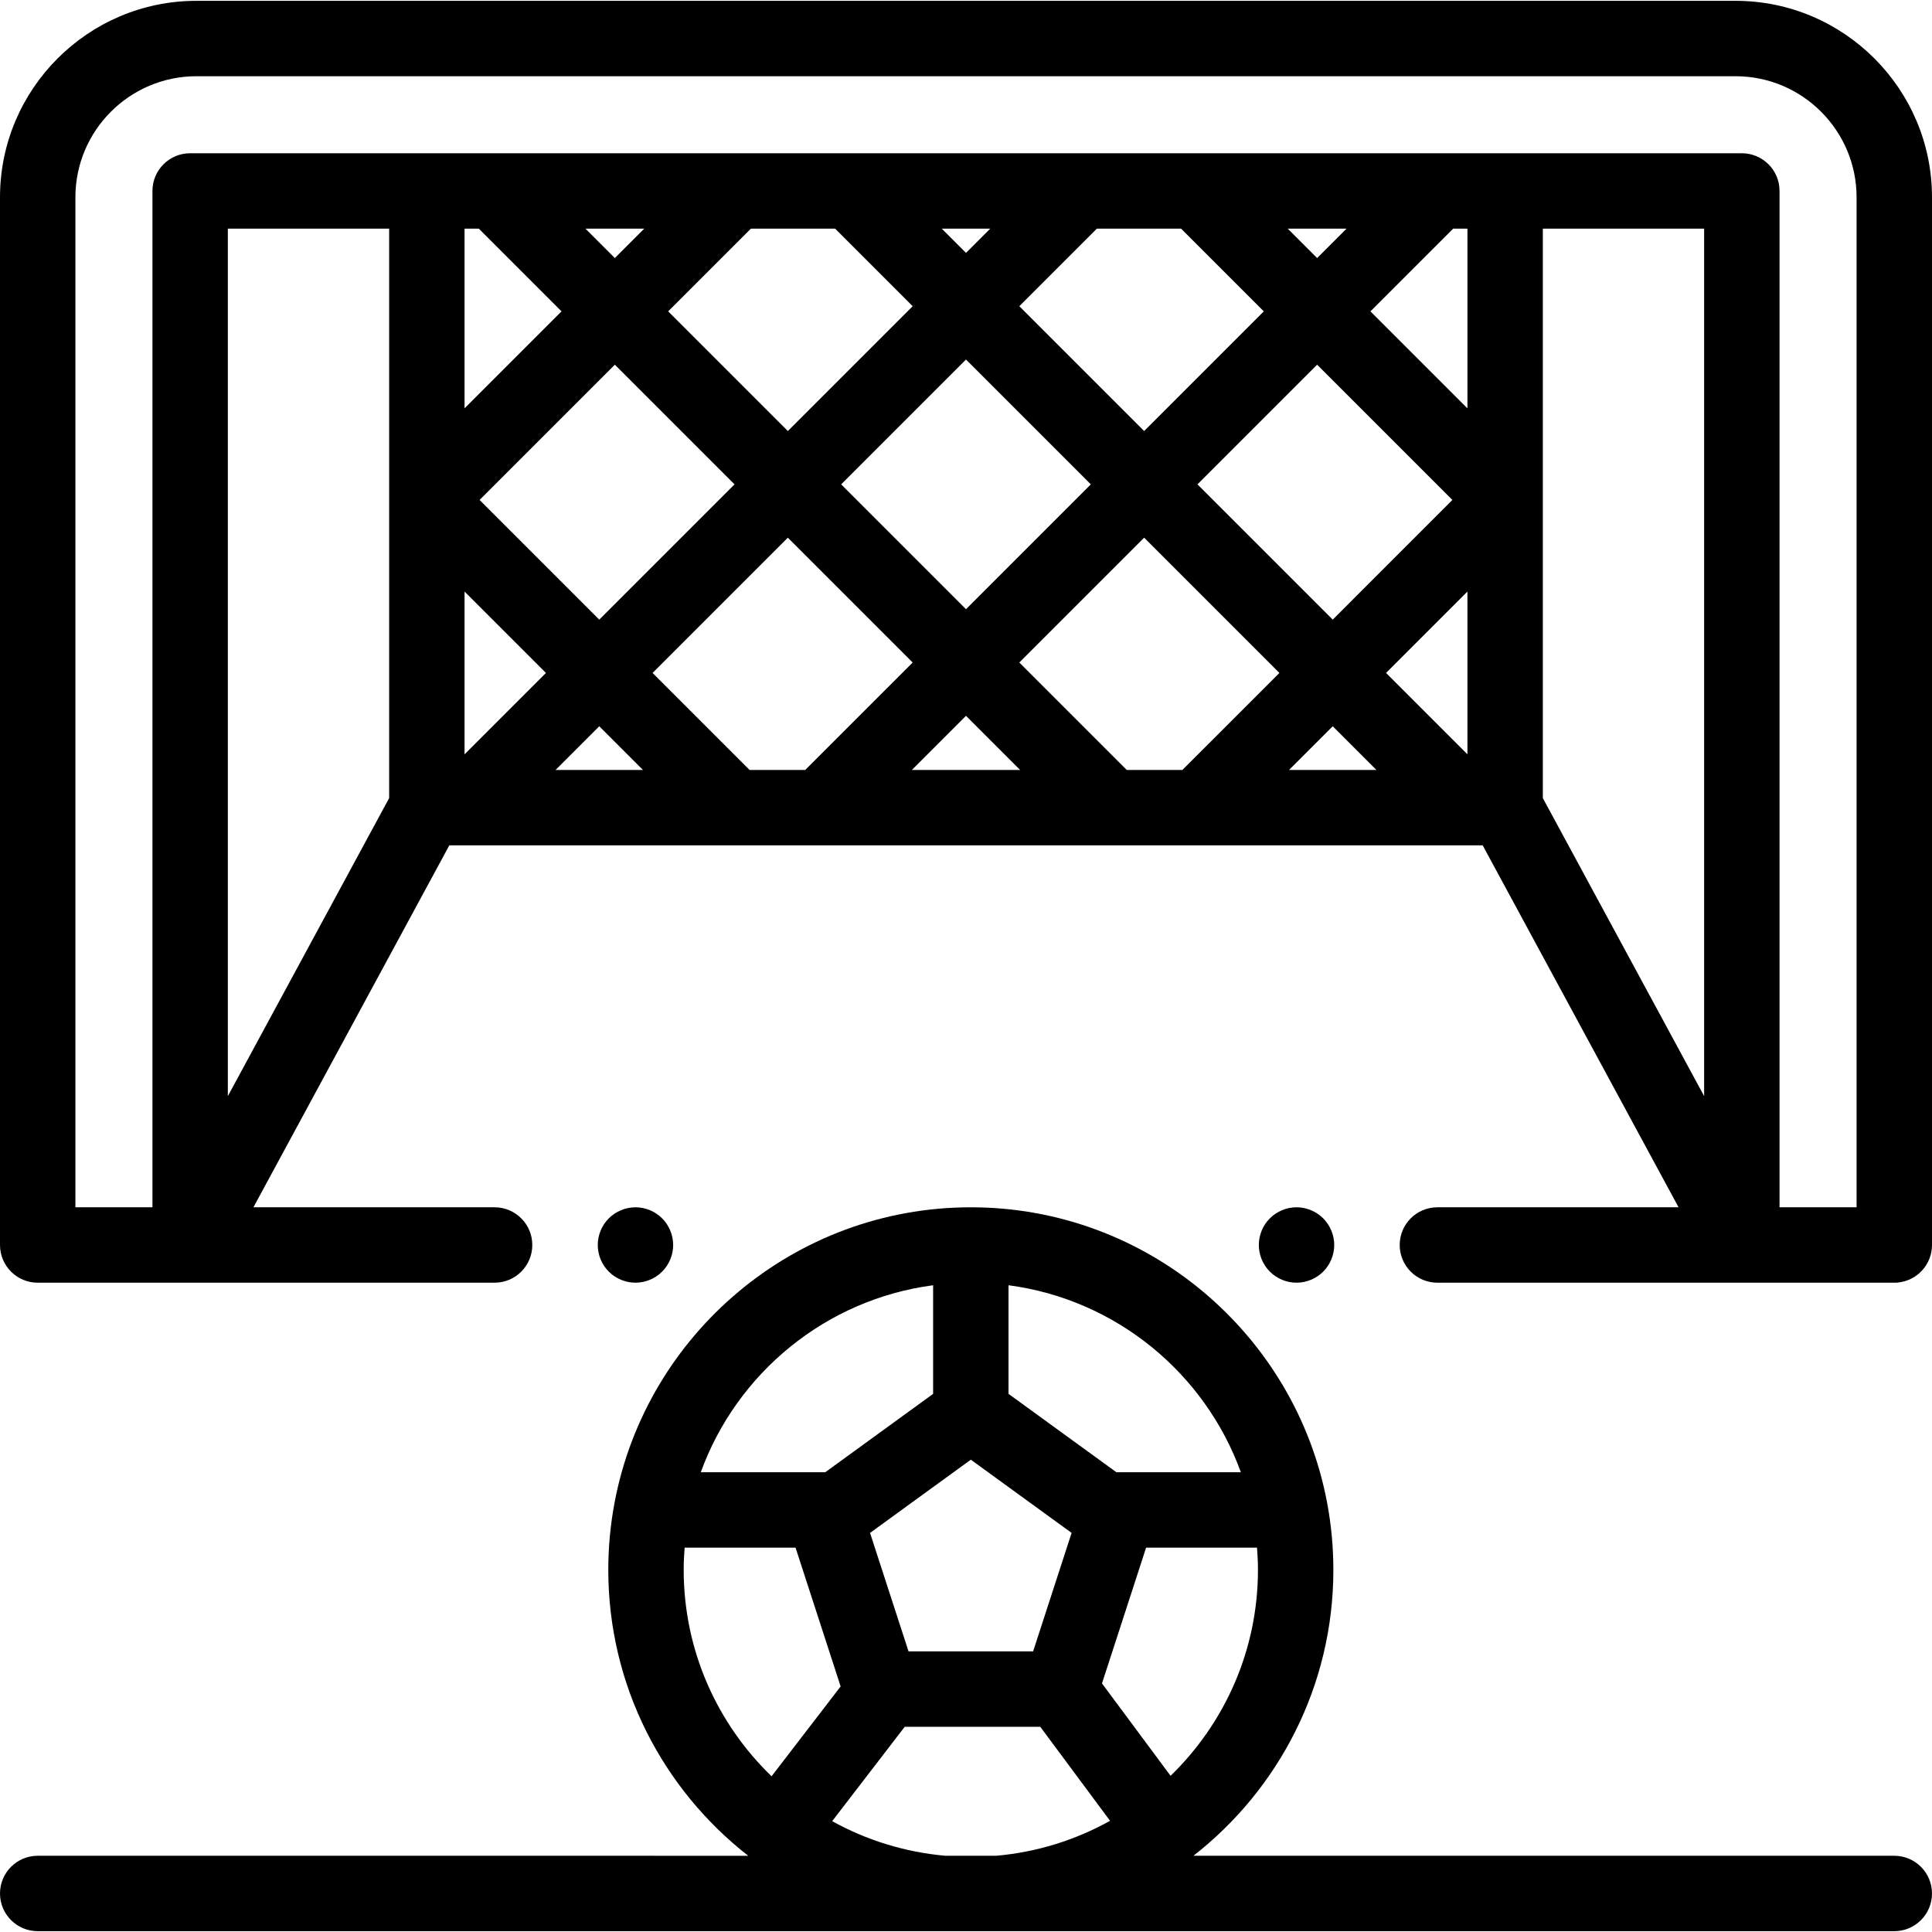 <?xml version="1.0" encoding="iso-8859-1"?>
<!-- Generator: Adobe Illustrator 19.0.0, SVG Export Plug-In . SVG Version: 6.00 Build 0)  -->
<svg version="1.1" id="Capa_1" xmlns="http://www.w3.org/2000/svg" xmlns:xlink="http://www.w3.org/1999/xlink" x="0px" y="0px"
	 viewBox="0 0 512.003 512.003" style="enable-background:new 0 0 512.003 512.003;" xml:space="preserve">
<g>
	<g>
		<path d="M459.935,0.218H52.064C23.356,0.218,0,23.573,0,52.282v277.657c0,5.518,4.474,9.992,9.992,9.992H50.35
			c0.01,0,0.021,0.002,0.032,0.002c0.01,0,0.02-0.002,0.029-0.002h80.661c5.517,0,9.992-4.473,9.992-9.992s-4.474-9.992-9.992-9.992
			H67.16l51.914-95.919h4.018c0.007,0,0.014,0.001,0.021,0.001c0.007,0,0.014-0.001,0.021-0.001h94.38
			c0.007,0,0.014,0.001,0.021,0.001c0.007,0,0.014-0.001,0.021-0.001h76.892c0.007,0,0.014,0.001,0.021,0.001
			c0.007,0,0.014-0.001,0.021-0.001h94.38c0.007,0,0.014,0.001,0.021,0.001c0.007,0,0.014-0.001,0.021-0.001h4.018l51.914,95.919
			h-63.912c-5.517,0-9.992,4.473-9.992,9.992s4.474,9.992,9.992,9.992h80.661c0.01,0,0.02,0.002,0.029,0.002
			c0.011,0,0.021-0.002,0.032-0.002h40.359c0.693,0,1.054-0.022,1.156-0.072c4.973-0.574,8.836-4.793,8.836-9.92V52.282
			C512,23.573,488.644,0.218,459.935,0.218z M103.13,132.335c0,0.003,0,0.007,0,0.01v0.297c0,0.003,0,0.007,0,0.01v78.853
			l-42.747,78.98V60.599h42.747V132.335z M123.113,199.907v-43.137l21.569,21.569L123.113,199.907z M162.946,96.646l31.713,31.714
			l-35.848,35.848l-31.713-31.714L162.946,96.646z M155.158,60.599h15.572l-7.785,7.786L155.158,60.599z M256,95.28l33.08,33.08
			L256,161.44l-33.08-33.08L256,95.28z M249.58,60.6h12.84L256,67.019L249.58,60.6z M349.053,96.646l35.848,35.848l-31.713,31.714
			L317.34,128.36L349.053,96.646z M341.269,60.599h15.572l-7.786,7.786L341.269,60.599z M303.21,114.229l-33.08-33.08l20.551-20.551
			h22.326l21.916,21.916L303.21,114.229z M208.79,114.229l-31.713-31.714l21.916-21.916h22.326l20.551,20.551L208.79,114.229z
			 M123.113,108.217V60.599h3.786l21.916,21.916L123.113,108.217z M147.235,204.045l11.576-11.576l11.576,11.576H147.235z
			 M213.395,204.044h-14.746v0.001l-25.707-25.707l35.848-35.848l33.08,33.08L213.395,204.044z M241.656,204.045L256,189.701
			l14.344,14.344H241.656z M313.35,204.046h-14.746v-0.001l-28.474-28.474l33.08-33.08l35.848,35.848L313.35,204.046z
			 M341.612,204.045l11.576-11.576l11.576,11.576H341.612z M388.887,199.907l-21.569-21.569l21.569-21.569V199.907z
			 M388.887,108.218l-25.702-25.702L385.102,60.6h3.786V108.218z M451.617,290.486l-42.747-78.98v-78.853c0-0.003,0-0.007,0-0.01
			v-0.297c0-0.003,0-0.007,0-0.01V60.599h42.747V290.486z M492.016,319.947H471.6V50.607c0-5.518-4.474-9.992-9.992-9.992H50.391
			c-5.517,0-9.992,4.473-9.992,9.992v269.339H19.983V52.282c0-17.69,14.391-32.081,32.081-32.081h407.871
			c17.69,0,32.081,14.392,32.081,32.081V319.947z"/>
	</g>
</g>
<g>
	<g>
		<path d="M502.008,491.801H316.273c22.554-17.597,37.084-45.022,37.084-75.779c0-6.038-0.566-11.946-1.637-17.678
			c-0.02-0.11-0.039-0.219-0.063-0.327c-8.453-44.399-47.554-78.07-94.377-78.07c-46.828,0-85.932,33.678-94.379,78.085
			c-0.021,0.095-0.037,0.191-0.055,0.288c-1.073,5.74-1.642,11.656-1.642,17.703c0,30.757,14.53,58.182,37.084,75.779H9.992
			c-5.517,0-9.992,4.473-9.992,9.992c0,5.518,4.474,9.992,9.992,9.992h492.017c5.517,0,9.992-4.473,9.992-9.992
			C512,496.275,507.526,491.801,502.008,491.801z M267.27,340.606c28.486,3.755,52.056,23.307,61.571,49.556H295.86l-28.59-20.771
			V340.606z M283.988,406.238l-10.201,31.397h-33.014l-10.201-31.397l26.708-19.405L283.988,406.238z M247.288,340.606v28.785
			L218.7,390.162h-32.982C195.234,363.914,218.804,344.361,247.288,340.606z M181.187,416.022c0-1.979,0.1-3.935,0.25-5.877h29.393
			l11.95,36.78l-18.303,23.81C190.134,456.888,181.187,437.486,181.187,416.022z M264.007,491.8h-13.456v0.001
			c-10.806-0.952-20.97-4.163-30.014-9.172l19.226-25.011h35.919l18.497,24.919C285.096,487.597,274.877,490.843,264.007,491.8z
			 M292.04,446.127l11.691-35.981h29.392c0.149,1.942,0.25,3.898,0.25,5.877c-0.001,21.399-8.892,40.75-23.159,54.588
			L292.04,446.127z"/>
	</g>
</g>
<g>
	<g>
		<path d="M350.66,322.874c-1.858-1.858-4.436-2.928-7.064-2.928c-2.638,0-5.206,1.069-7.064,2.928
			c-1.868,1.858-2.928,4.436-2.928,7.064c0,2.628,1.059,5.206,2.928,7.064c1.858,1.858,4.427,2.928,7.064,2.928
			c2.628,0,5.196-1.07,7.064-2.928c1.857-1.858,2.928-4.436,2.928-7.064C353.587,327.31,352.518,324.733,350.66,322.874z"/>
	</g>
</g>
<g>
	<g>
		<path d="M175.467,322.874c-1.857-1.858-4.426-2.927-7.063-2.927c-2.628,0-5.206,1.069-7.064,2.927
			c-1.858,1.858-2.927,4.436-2.927,7.064c0,2.628,1.068,5.206,2.927,7.064c1.859,1.858,4.436,2.927,7.064,2.927
			c2.638,0,5.206-1.069,7.063-2.927c1.868-1.858,2.929-4.436,2.929-7.064C178.396,327.311,177.336,324.733,175.467,322.874z"/>
	</g>
</g>
<g>
</g>
<g>
</g>
<g>
</g>
<g>
</g>
<g>
</g>
<g>
</g>
<g>
</g>
<g>
</g>
<g>
</g>
<g>
</g>
<g>
</g>
<g>
</g>
<g>
</g>
<g>
</g>
<g>
</g>
</svg>
